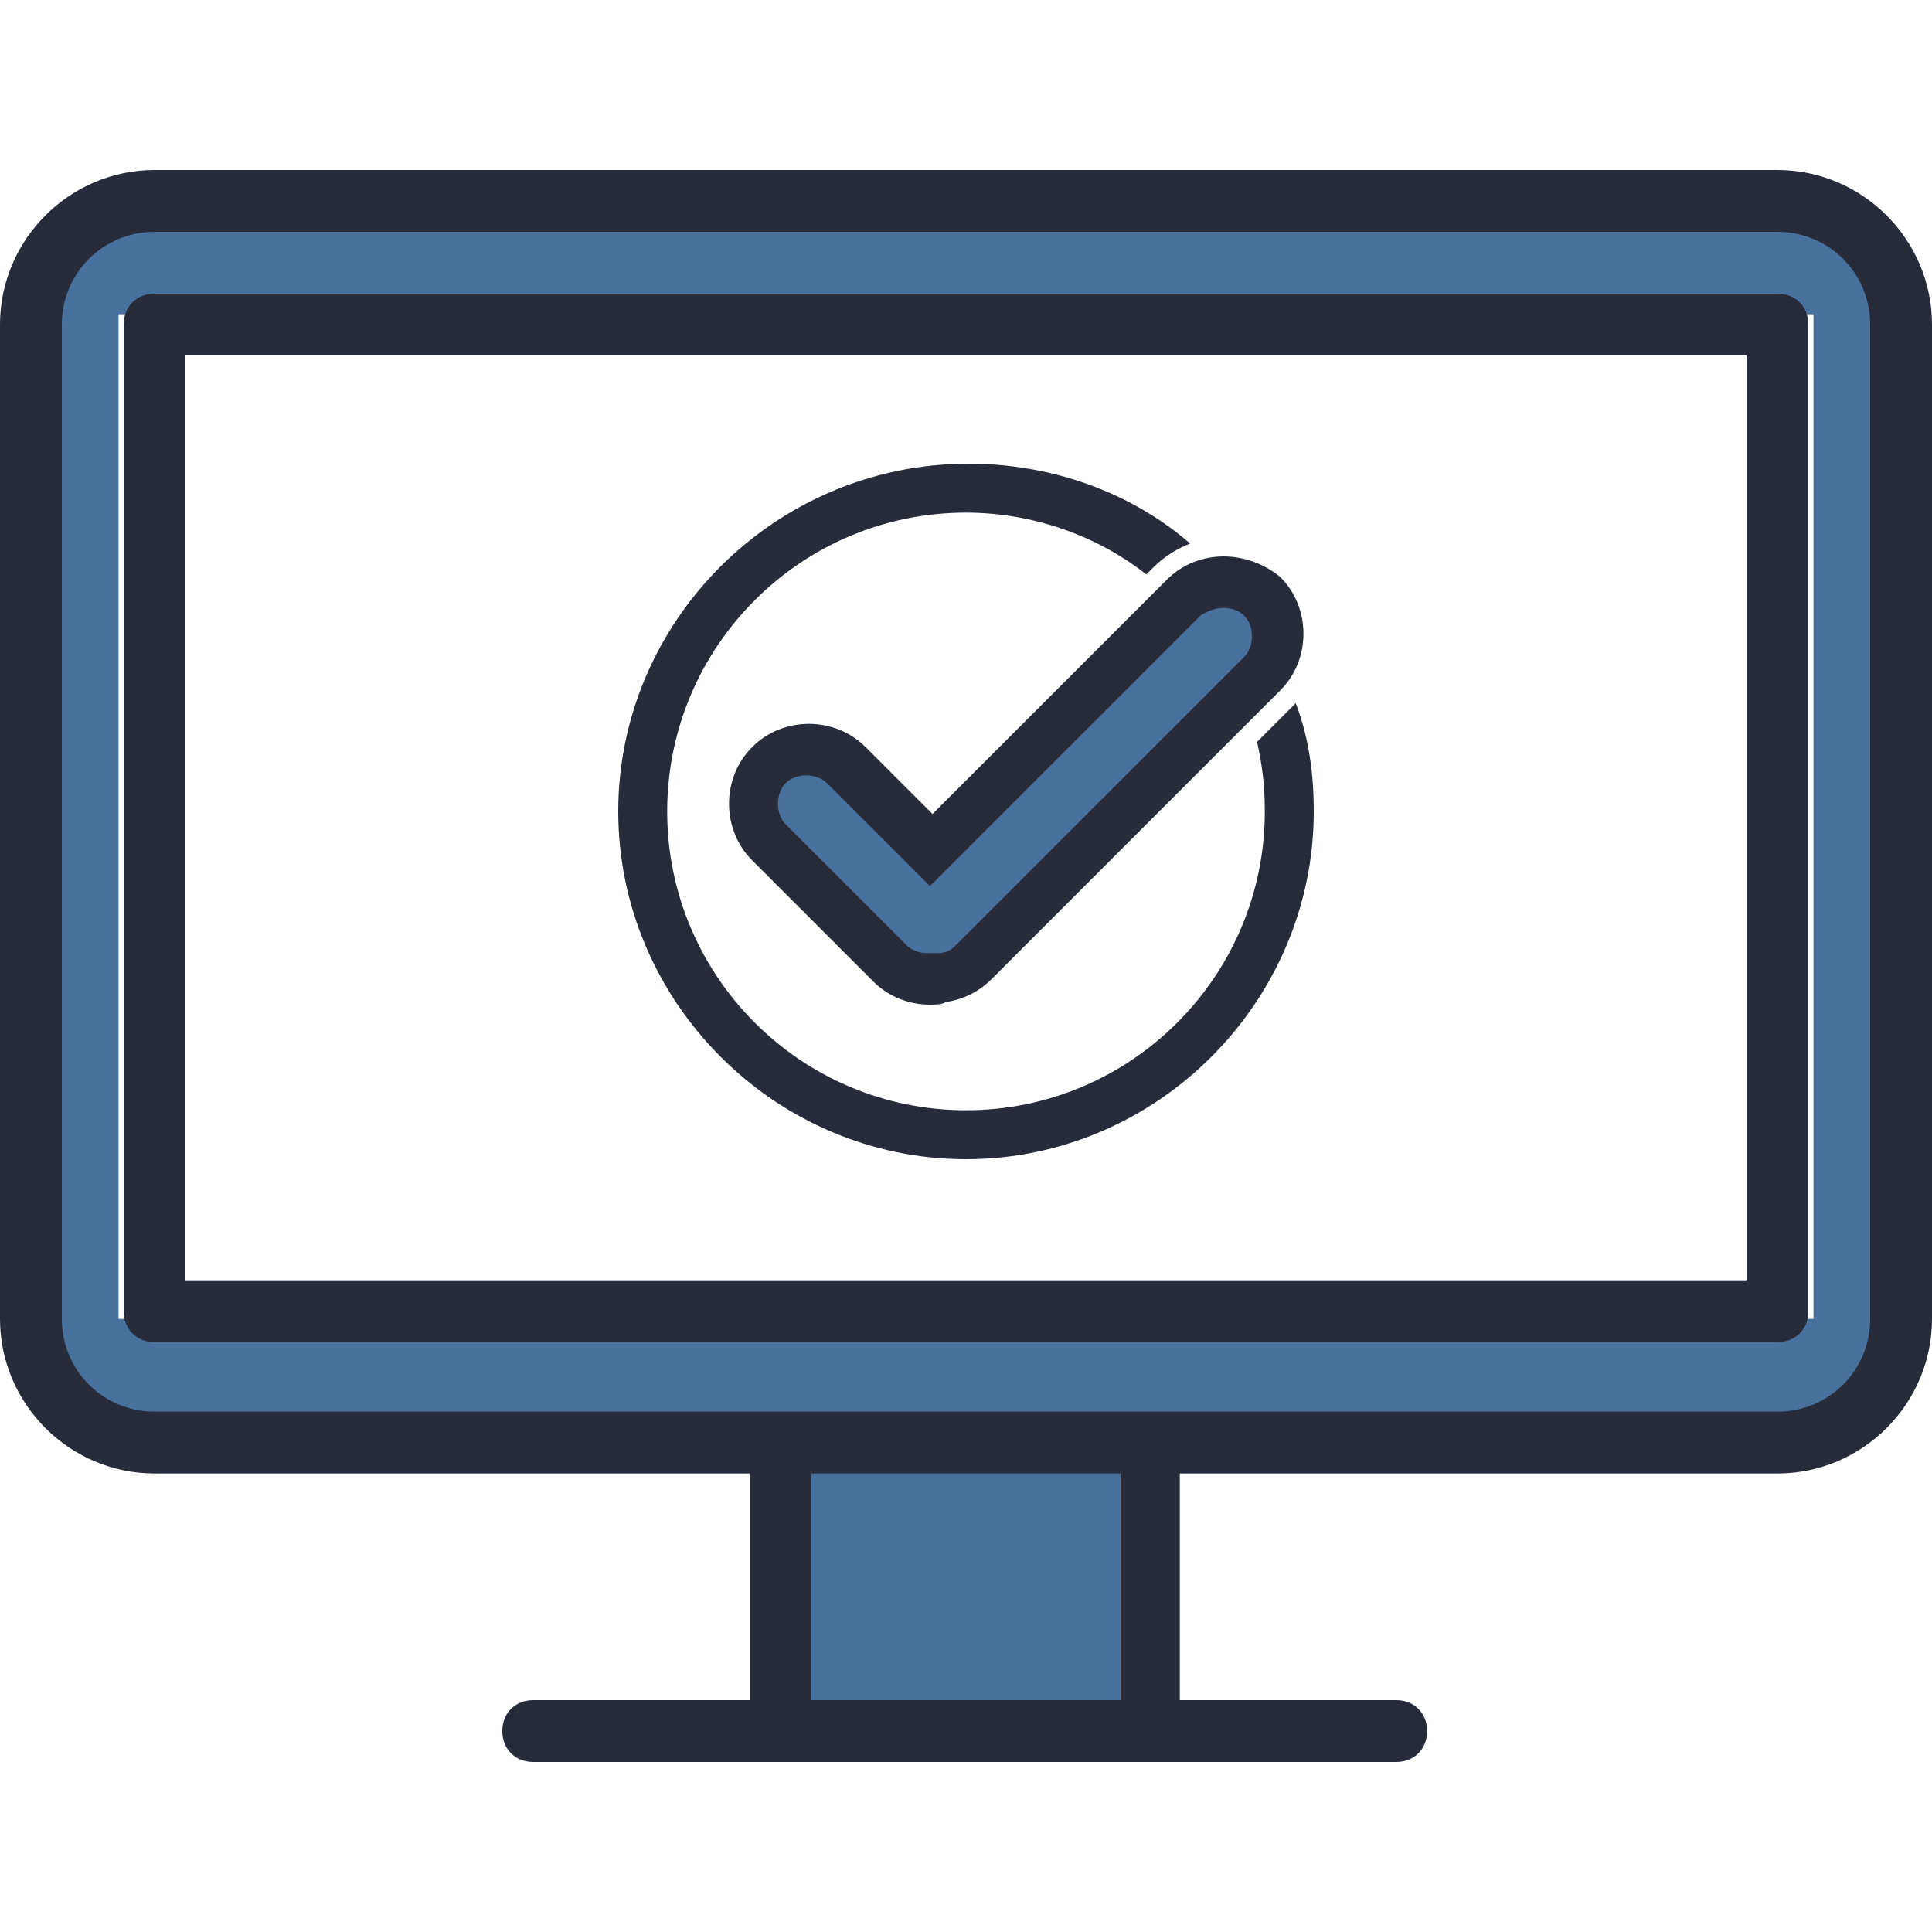 <?xml version="1.0" encoding="utf-8"?>
<!-- Generator: Adobe Illustrator 23.0.3, SVG Export Plug-In . SVG Version: 6.00 Build 0)  -->
<svg version="1.1" id="Layer_1" xmlns="http://www.w3.org/2000/svg" xmlns:xlink="http://www.w3.org/1999/xlink" x="0px" y="0px"
	 viewBox="0 0 75 75" style="enable-background:new 0 0 75 75;" xml:space="preserve">
<style type="text/css">
	.st0{fill:#48729D;}
	.st1{fill:#282B3A;}
	.st2{fill:none;}
</style>
<g>
	<g>
		<path class="st0" d="M36,38.1c-0.6,0-1.1-0.2-1.5-0.6l-4.7-4.7c-0.8-0.8-0.8-2.2,0-3c0.4-0.4,0.9-0.6,1.5-0.6
			c0.6,0,1.1,0.2,1.5,0.6l3.3,3.3l9.8-9.8c0.4-0.4,0.9-0.6,1.5-0.6s1.1,0.2,1.5,0.6c0.4,0.4,0.6,0.9,0.6,1.5s-0.2,1.1-0.6,1.5
			L37.8,37.5c-0.3,0.3-0.8,0.5-1.2,0.6l-0.1,0C36.3,38.1,36.2,38.1,36,38.1z"/>
		<g>
			<path class="st1" d="M47.5,23.6c0.3,0,0.6,0.1,0.8,0.3c0.2,0.2,0.3,0.5,0.3,0.8c0,0.3-0.1,0.6-0.3,0.8L37.1,36.7
				c-0.2,0.2-0.4,0.3-0.7,0.3l-0.1,0l-0.1,0c0,0-0.1,0-0.2,0c-0.3,0-0.6-0.1-0.8-0.3l-4.7-4.7c-0.2-0.2-0.3-0.5-0.3-0.8
				c0-0.3,0.1-0.6,0.3-0.8c0.2-0.2,0.5-0.3,0.8-0.3c0.3,0,0.6,0.1,0.8,0.3l2.6,2.6l1.4,1.4l1.4-1.4l9.1-9.1
				C46.9,23.7,47.2,23.6,47.5,23.6 M47.5,21.6c-0.8,0-1.6,0.3-2.2,0.9l-9.1,9.1l-2.6-2.6c-0.6-0.6-1.4-0.9-2.2-0.9
				c-0.8,0-1.6,0.3-2.2,0.9c-1.2,1.2-1.2,3.2,0,4.4l4.7,4.7c0.6,0.6,1.4,0.9,2.2,0.9c0.2,0,0.5,0,0.6-0.1c0.7-0.1,1.3-0.4,1.8-0.9
				l11.2-11.2c0.6-0.6,0.9-1.4,0.9-2.2c0-0.8-0.3-1.6-0.9-2.2C49.1,21.9,48.3,21.6,47.5,21.6L47.5,21.6z"/>
		</g>
	</g>
	<g>
		<path class="st1" d="M50.2,27.4l-1.4,1.4c0.2,0.9,0.3,1.7,0.3,2.7c0,6.4-5.2,11.6-11.6,11.6s-11.6-5.2-11.6-11.6
			c0-6.4,5.2-11.6,11.6-11.6c2.6,0,5.1,0.9,7,2.4l0.3-0.3c0.4-0.4,0.9-0.7,1.4-0.9c-2.3-2-5.4-3.1-8.6-3.1C30.1,18,24,24.1,24,31.5
			S30.1,45,37.5,45S51,38.9,51,31.5c0-1.5-0.2-2.9-0.7-4.2C50.3,27.3,50.2,27.4,50.2,27.4z"/>
	</g>
</g>
<g>
	<rect x="31.5" y="57.2" class="st2" width="12" height="8.8"/>
	<path class="st0" d="M71.7,7.7H3.3C2.6,7.7,2,10.3,2,11v41.6c0,0.7,0.6,3.3,1.3,3.3h68.4c0.7,0,1.3-2.6,1.3-3.3V11
		C73,10.3,72.4,7.7,71.7,7.7z M70.4,51.2H59.6h-2.4H4.6v-39h65.8V51.2z"/>
	<rect x="30" y="56.7" class="st0" width="15" height="10"/>
	<path class="st1" d="M69,6.6H6c-3.3,0-6,2.7-6,6v38.6c0,3.3,2.7,6,6,6h23.1V66h-8.4c-0.7,0-1.2,0.5-1.2,1.2c0,0.7,0.5,1.2,1.2,1.2
		h33.5c0.7,0,1.2-0.5,1.2-1.2c0-0.7-0.5-1.2-1.2-1.2h-8.4v-8.8H69c3.3,0,6-2.7,6-6V12.6C75,9.3,72.3,6.6,69,6.6z M43.5,66h-12v-8.8
		h12V66z M72.6,51.2c0,2-1.6,3.6-3.6,3.6H6c-2,0-3.6-1.6-3.6-3.6V12.6C2.4,10.6,4,9,6,9h63c2,0,3.6,1.6,3.6,3.6V51.2z"/>
	<path class="st1" d="M69,11.4H6c-0.7,0-1.2,0.5-1.2,1.2v38.3c0,0.7,0.5,1.2,1.2,1.2h49.6h2.2H69c0.7,0,1.2-0.5,1.2-1.2V12.6
		C70.2,11.9,69.7,11.4,69,11.4z M67.8,49.7h-10h-2.2H7.2V13.8h60.6V49.7z"/>
</g>
</svg>
